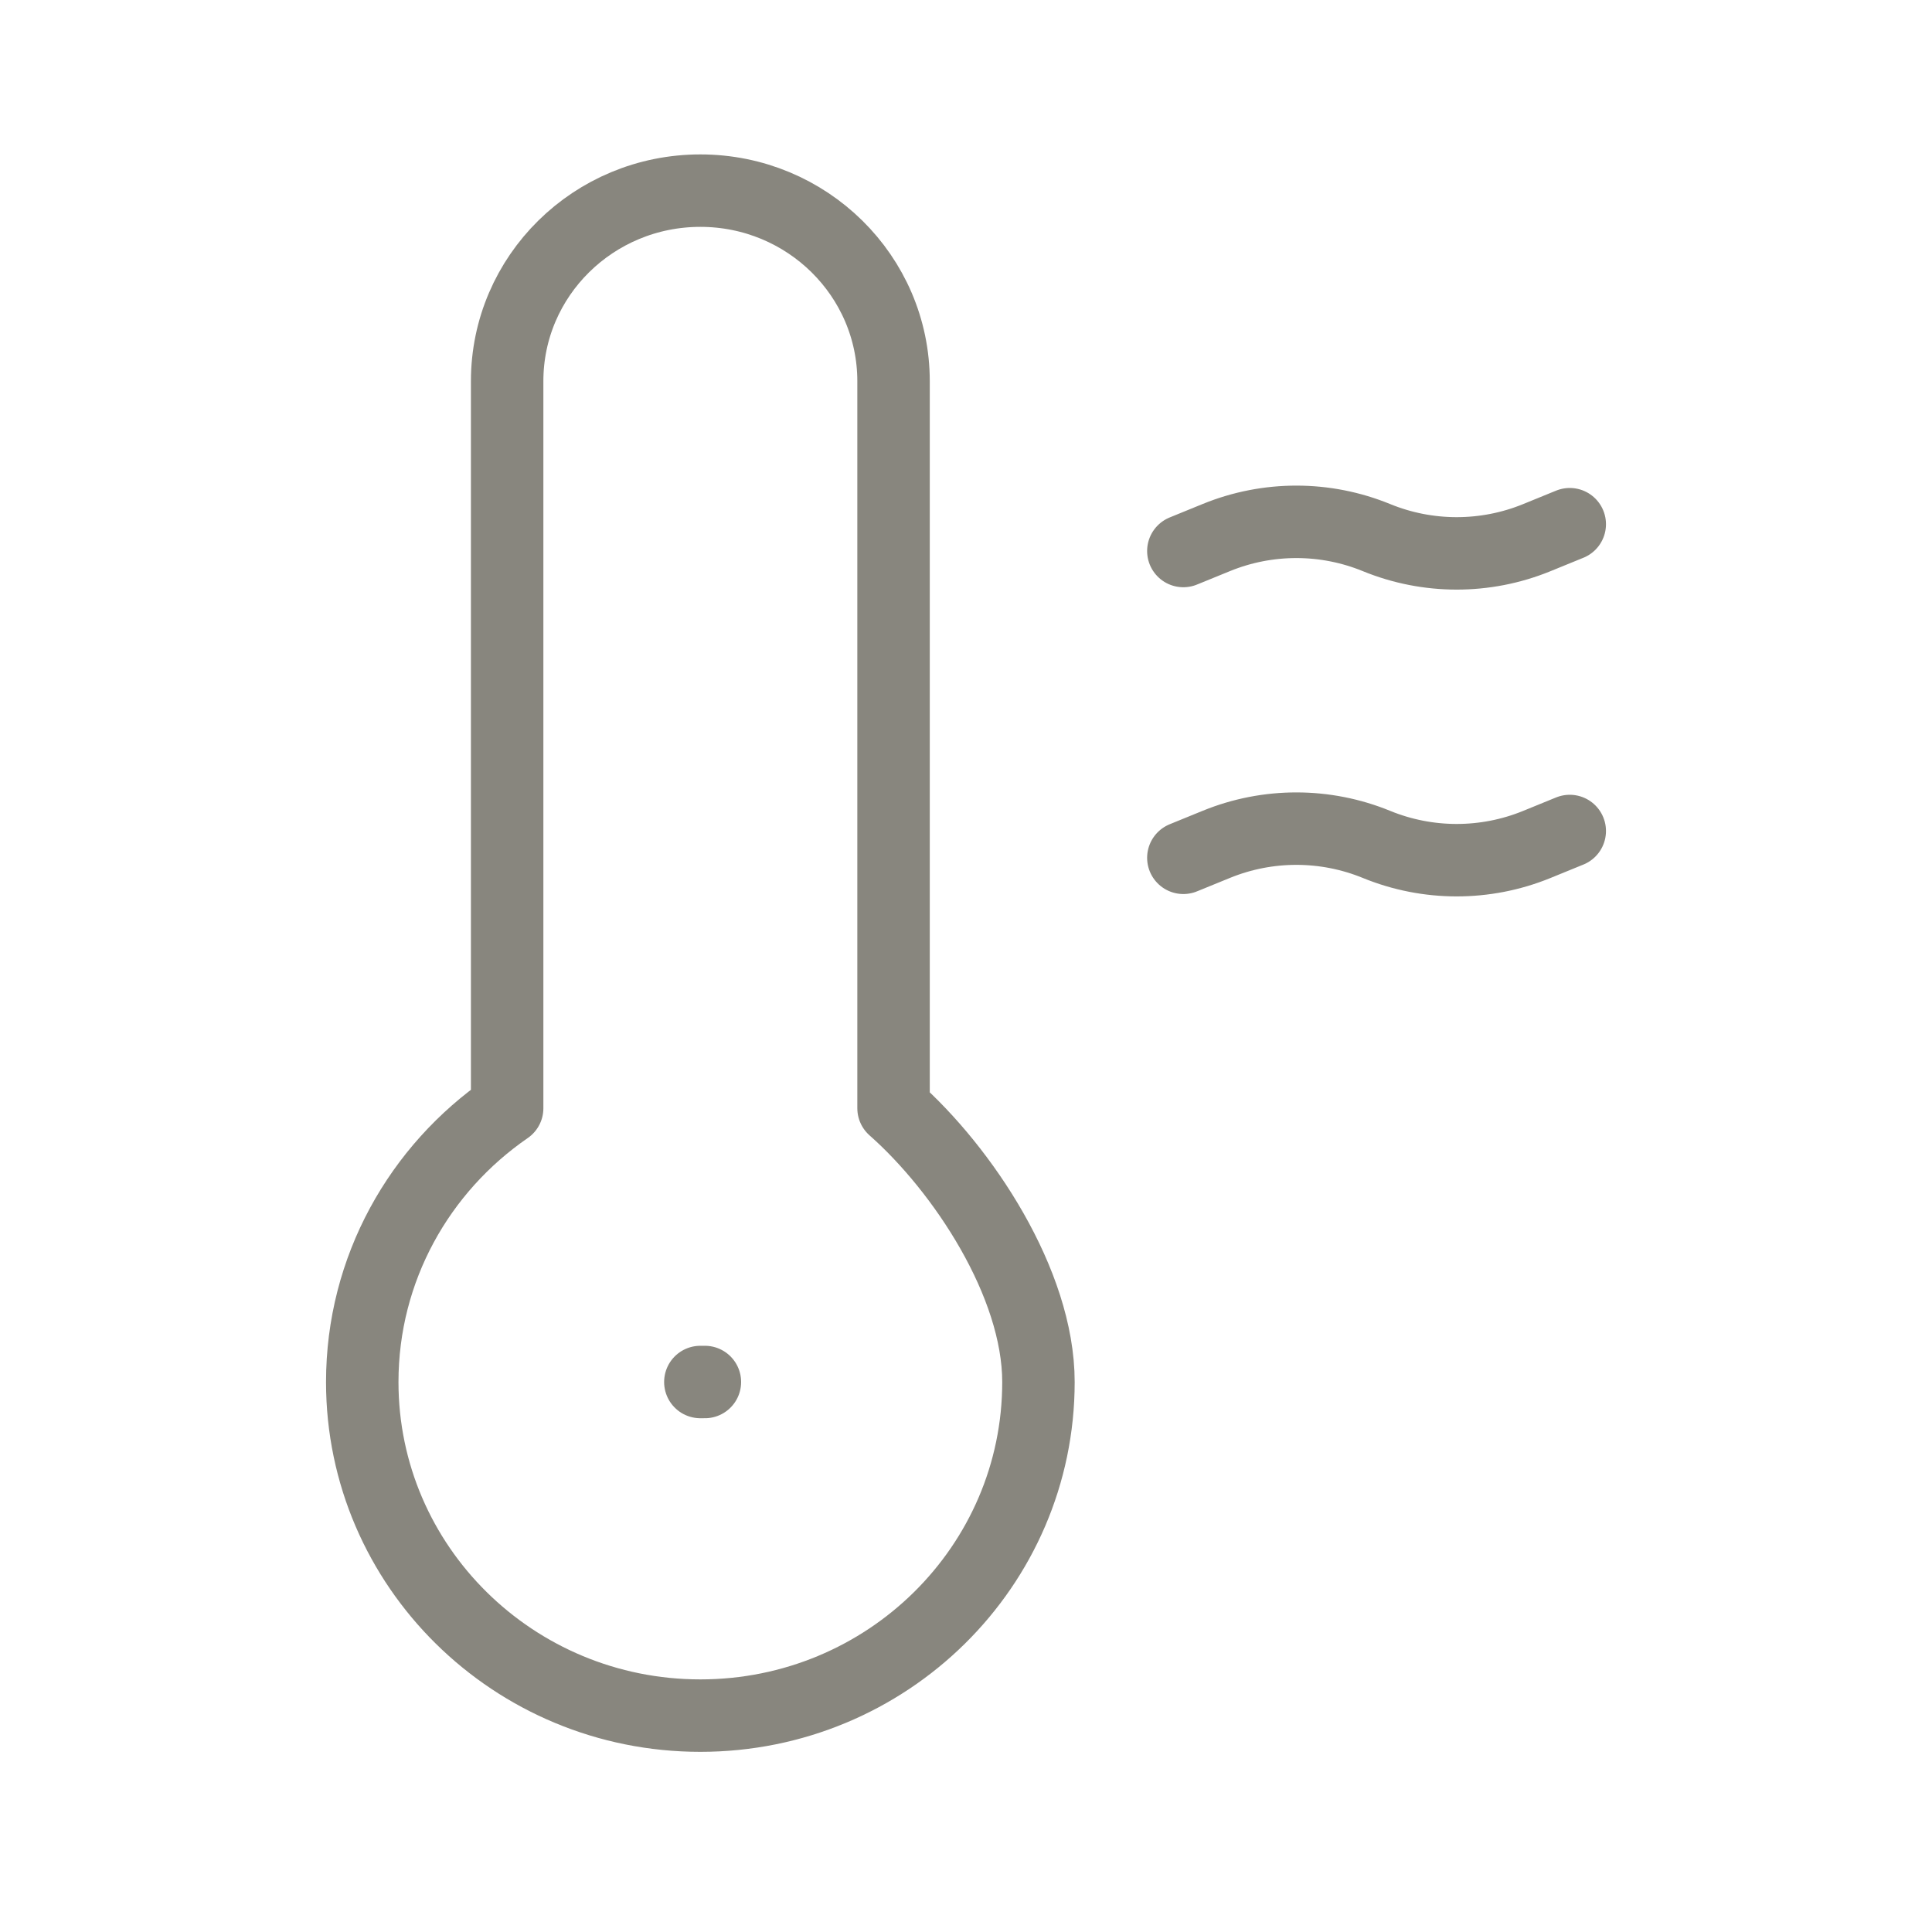 <svg width="40" height="40" viewBox="0 0 40 40" fill="none" xmlns="http://www.w3.org/2000/svg">
<path d="M14.5 28.613H14.594M24.5 17.76L25.186 17.48C26.248 17.047 27.439 17.048 28.5 17.483C29.561 17.917 30.752 17.918 31.814 17.485L32.5 17.205M24.5 11.408L25.186 11.128C26.248 10.695 27.439 10.696 28.5 11.131C29.561 11.565 30.752 11.566 31.814 11.133L32.5 10.853M21.5 28.613C21.5 32.428 18.366 35.52 14.5 35.52C10.634 35.52 7.5 32.428 7.5 28.613C7.5 26.266 8.687 24.193 10.5 22.945V7.891C10.5 5.711 12.291 3.947 14.5 3.947C16.709 3.947 18.5 5.714 18.5 7.893V22.945C19.932 24.209 21.5 26.568 21.5 28.613Z" stroke="#565348" stroke-opacity="0.7" stroke-width="1.5" stroke-linecap="round" stroke-linejoin="round"/>
</svg>
